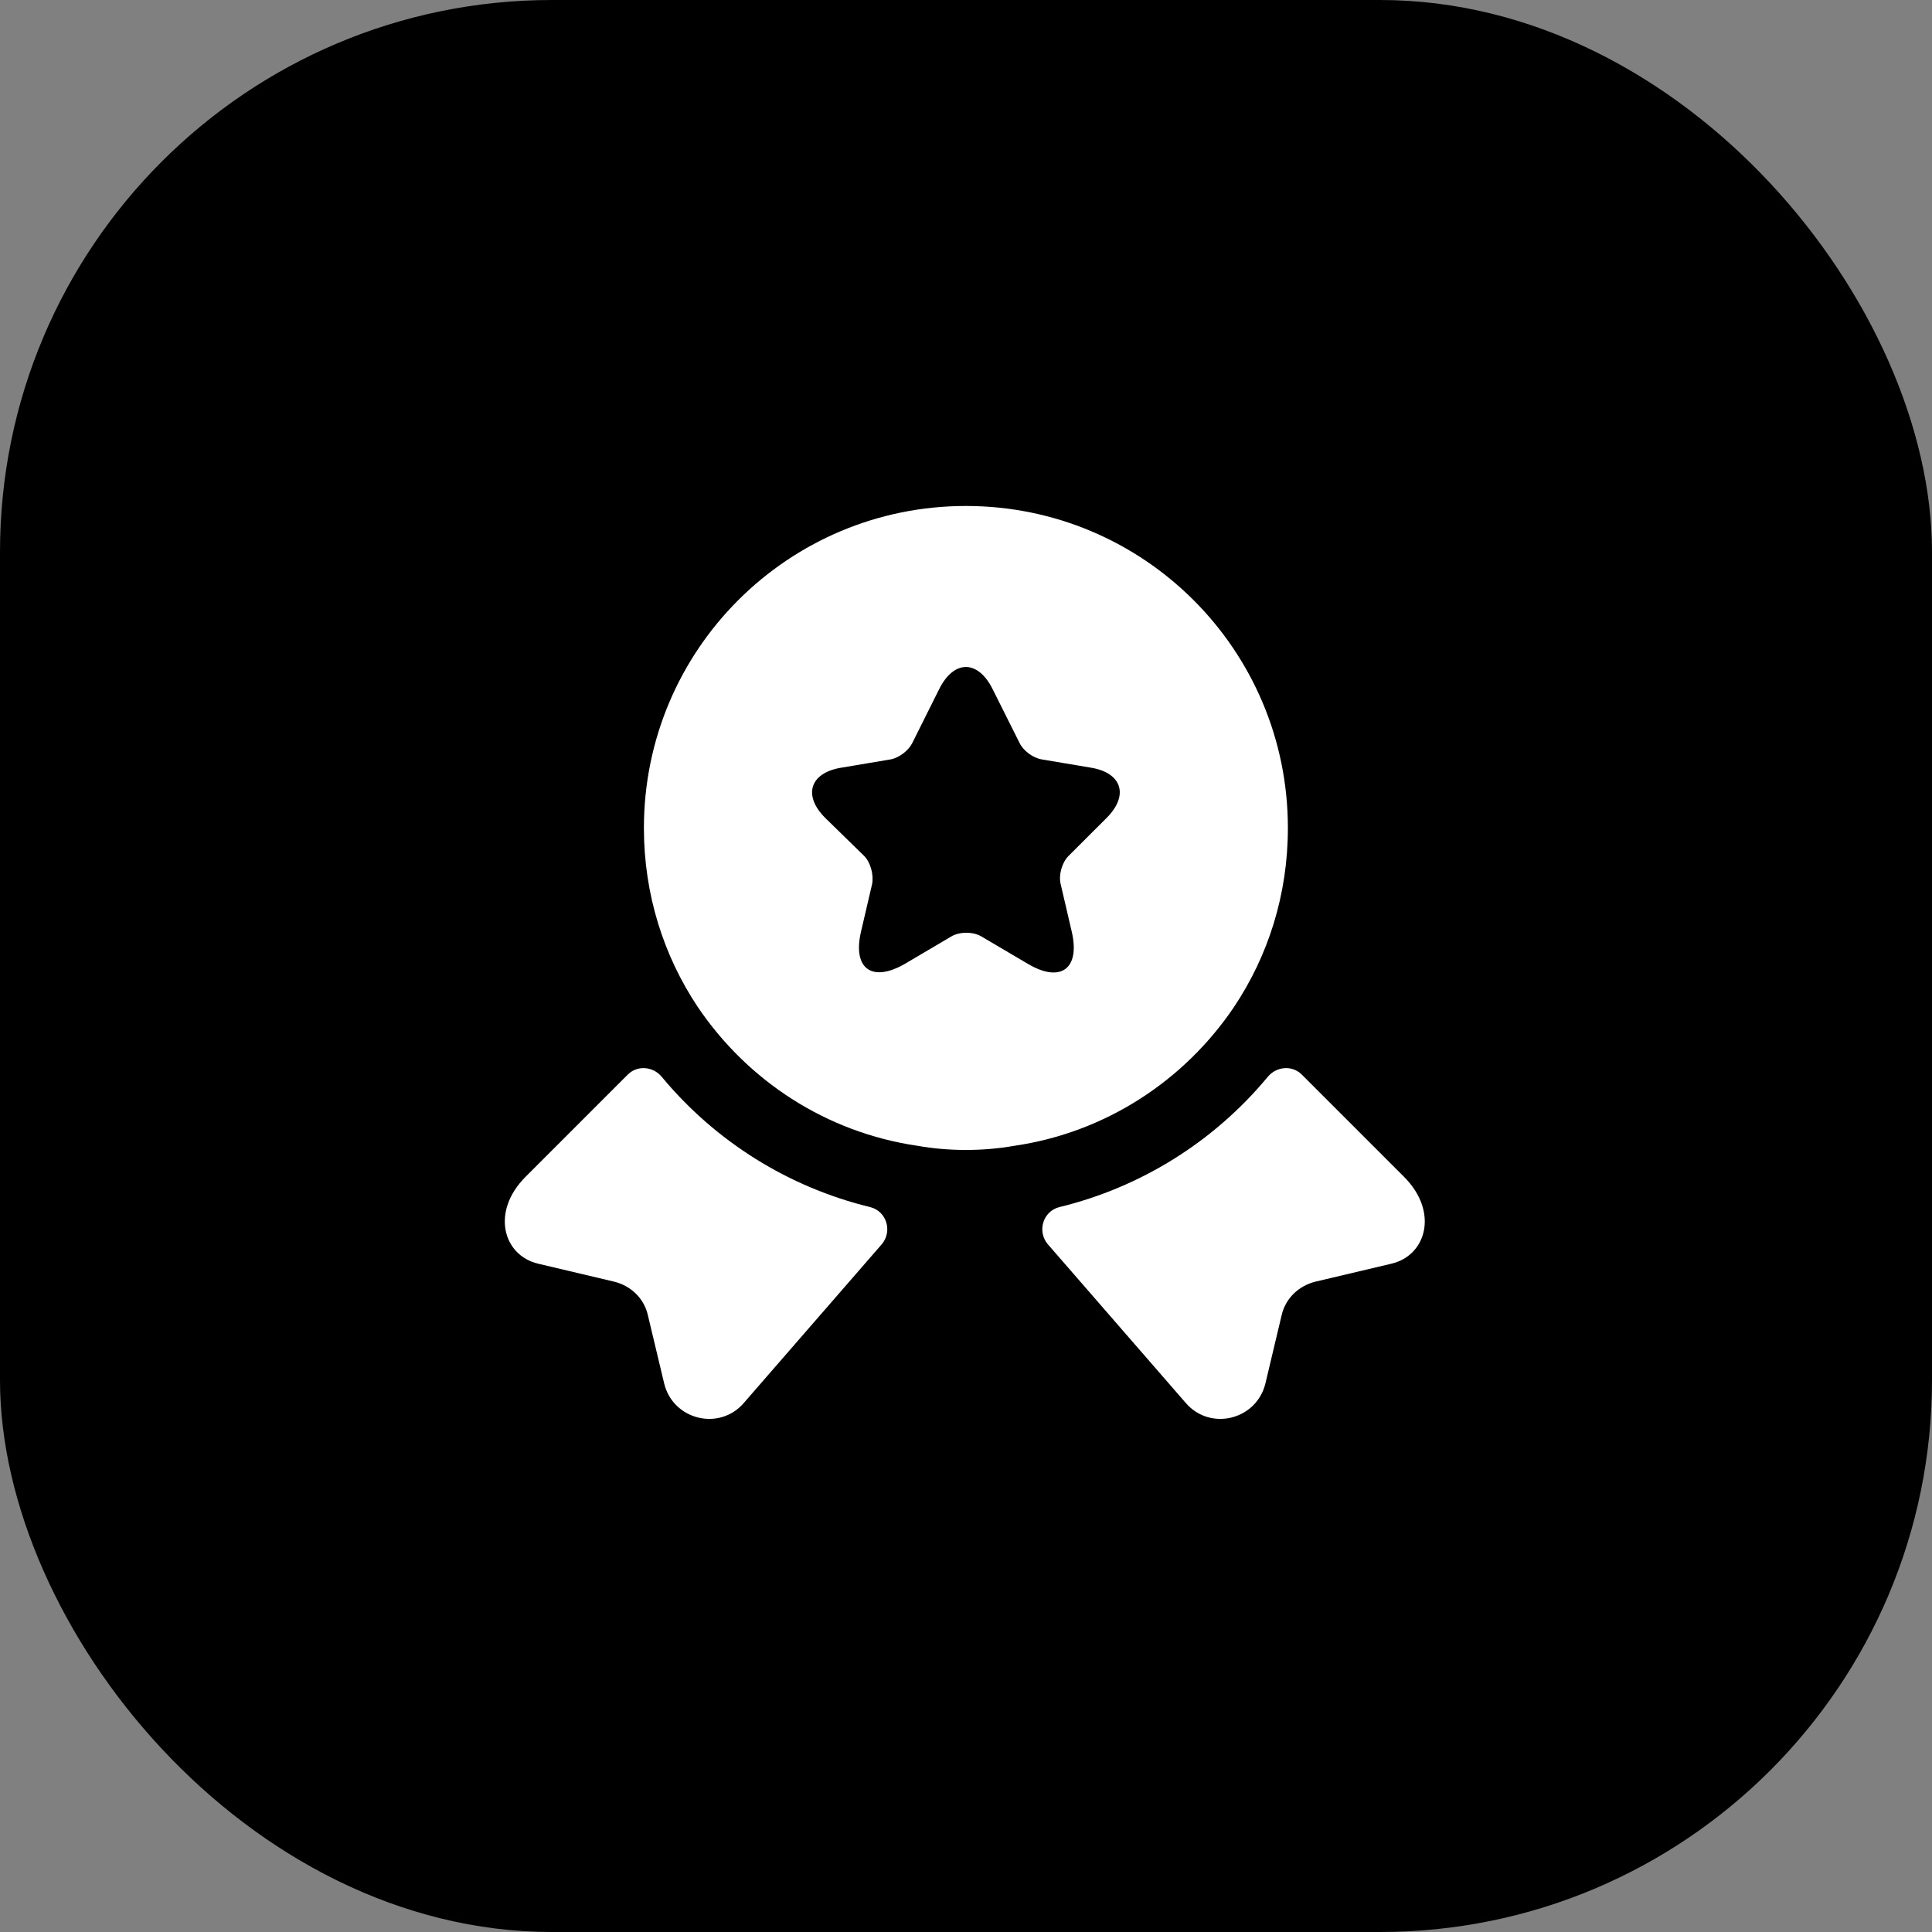 <svg width="28" height="28" viewBox="0 0 28 28" fill="none" xmlns="http://www.w3.org/2000/svg">
<rect x="0" y="0" width="28" height="28" fill="#808080" stroke="none"/>
<rect width="28" height="28" rx="8" fill="#none"/>
<path d="M20.167 18.314L19.067 18.574C18.82 18.634 18.627 18.82 18.573 19.067L18.34 20.047C18.213 20.58 17.534 20.747 17.18 20.327L15.187 18.034C15.027 17.847 15.114 17.554 15.354 17.494C16.534 17.207 17.593 16.547 18.373 15.607C18.5 15.454 18.727 15.434 18.867 15.574L20.347 17.054C20.854 17.56 20.674 18.194 20.167 18.314Z" fill="white"/>
<path d="M7.798 18.314L8.898 18.574C9.145 18.634 9.338 18.82 9.391 19.067L9.625 20.047C9.751 20.58 10.431 20.747 10.785 20.327L12.778 18.034C12.938 17.847 12.851 17.554 12.611 17.494C11.431 17.207 10.371 16.547 9.591 15.607C9.465 15.454 9.238 15.434 9.098 15.574L7.618 17.054C7.111 17.56 7.291 18.194 7.798 18.314Z" fill="white"/>
<path d="M13.999 7.333C11.419 7.333 9.332 9.42 9.332 12C9.332 12.966 9.619 13.853 10.112 14.593C10.832 15.66 11.972 16.413 13.299 16.606C13.525 16.646 13.759 16.666 13.999 16.666C14.239 16.666 14.472 16.646 14.699 16.606C16.025 16.413 17.165 15.66 17.885 14.593C18.379 13.853 18.665 12.966 18.665 12C18.665 9.42 16.579 7.333 13.999 7.333ZM16.039 11.853L15.485 12.406C15.392 12.5 15.339 12.68 15.372 12.813L15.532 13.5C15.659 14.04 15.372 14.253 14.892 13.966L14.225 13.573C14.105 13.5 13.905 13.5 13.785 13.573L13.119 13.966C12.639 14.246 12.352 14.04 12.479 13.5L12.639 12.813C12.665 12.686 12.619 12.5 12.525 12.406L11.959 11.853C11.632 11.526 11.739 11.2 12.192 11.126L12.905 11.006C13.025 10.986 13.165 10.88 13.219 10.773L13.612 9.986C13.825 9.56 14.172 9.56 14.385 9.986L14.779 10.773C14.832 10.88 14.972 10.986 15.099 11.006L15.812 11.126C16.259 11.2 16.365 11.526 16.039 11.853Z" fill="white"/>
</svg>
